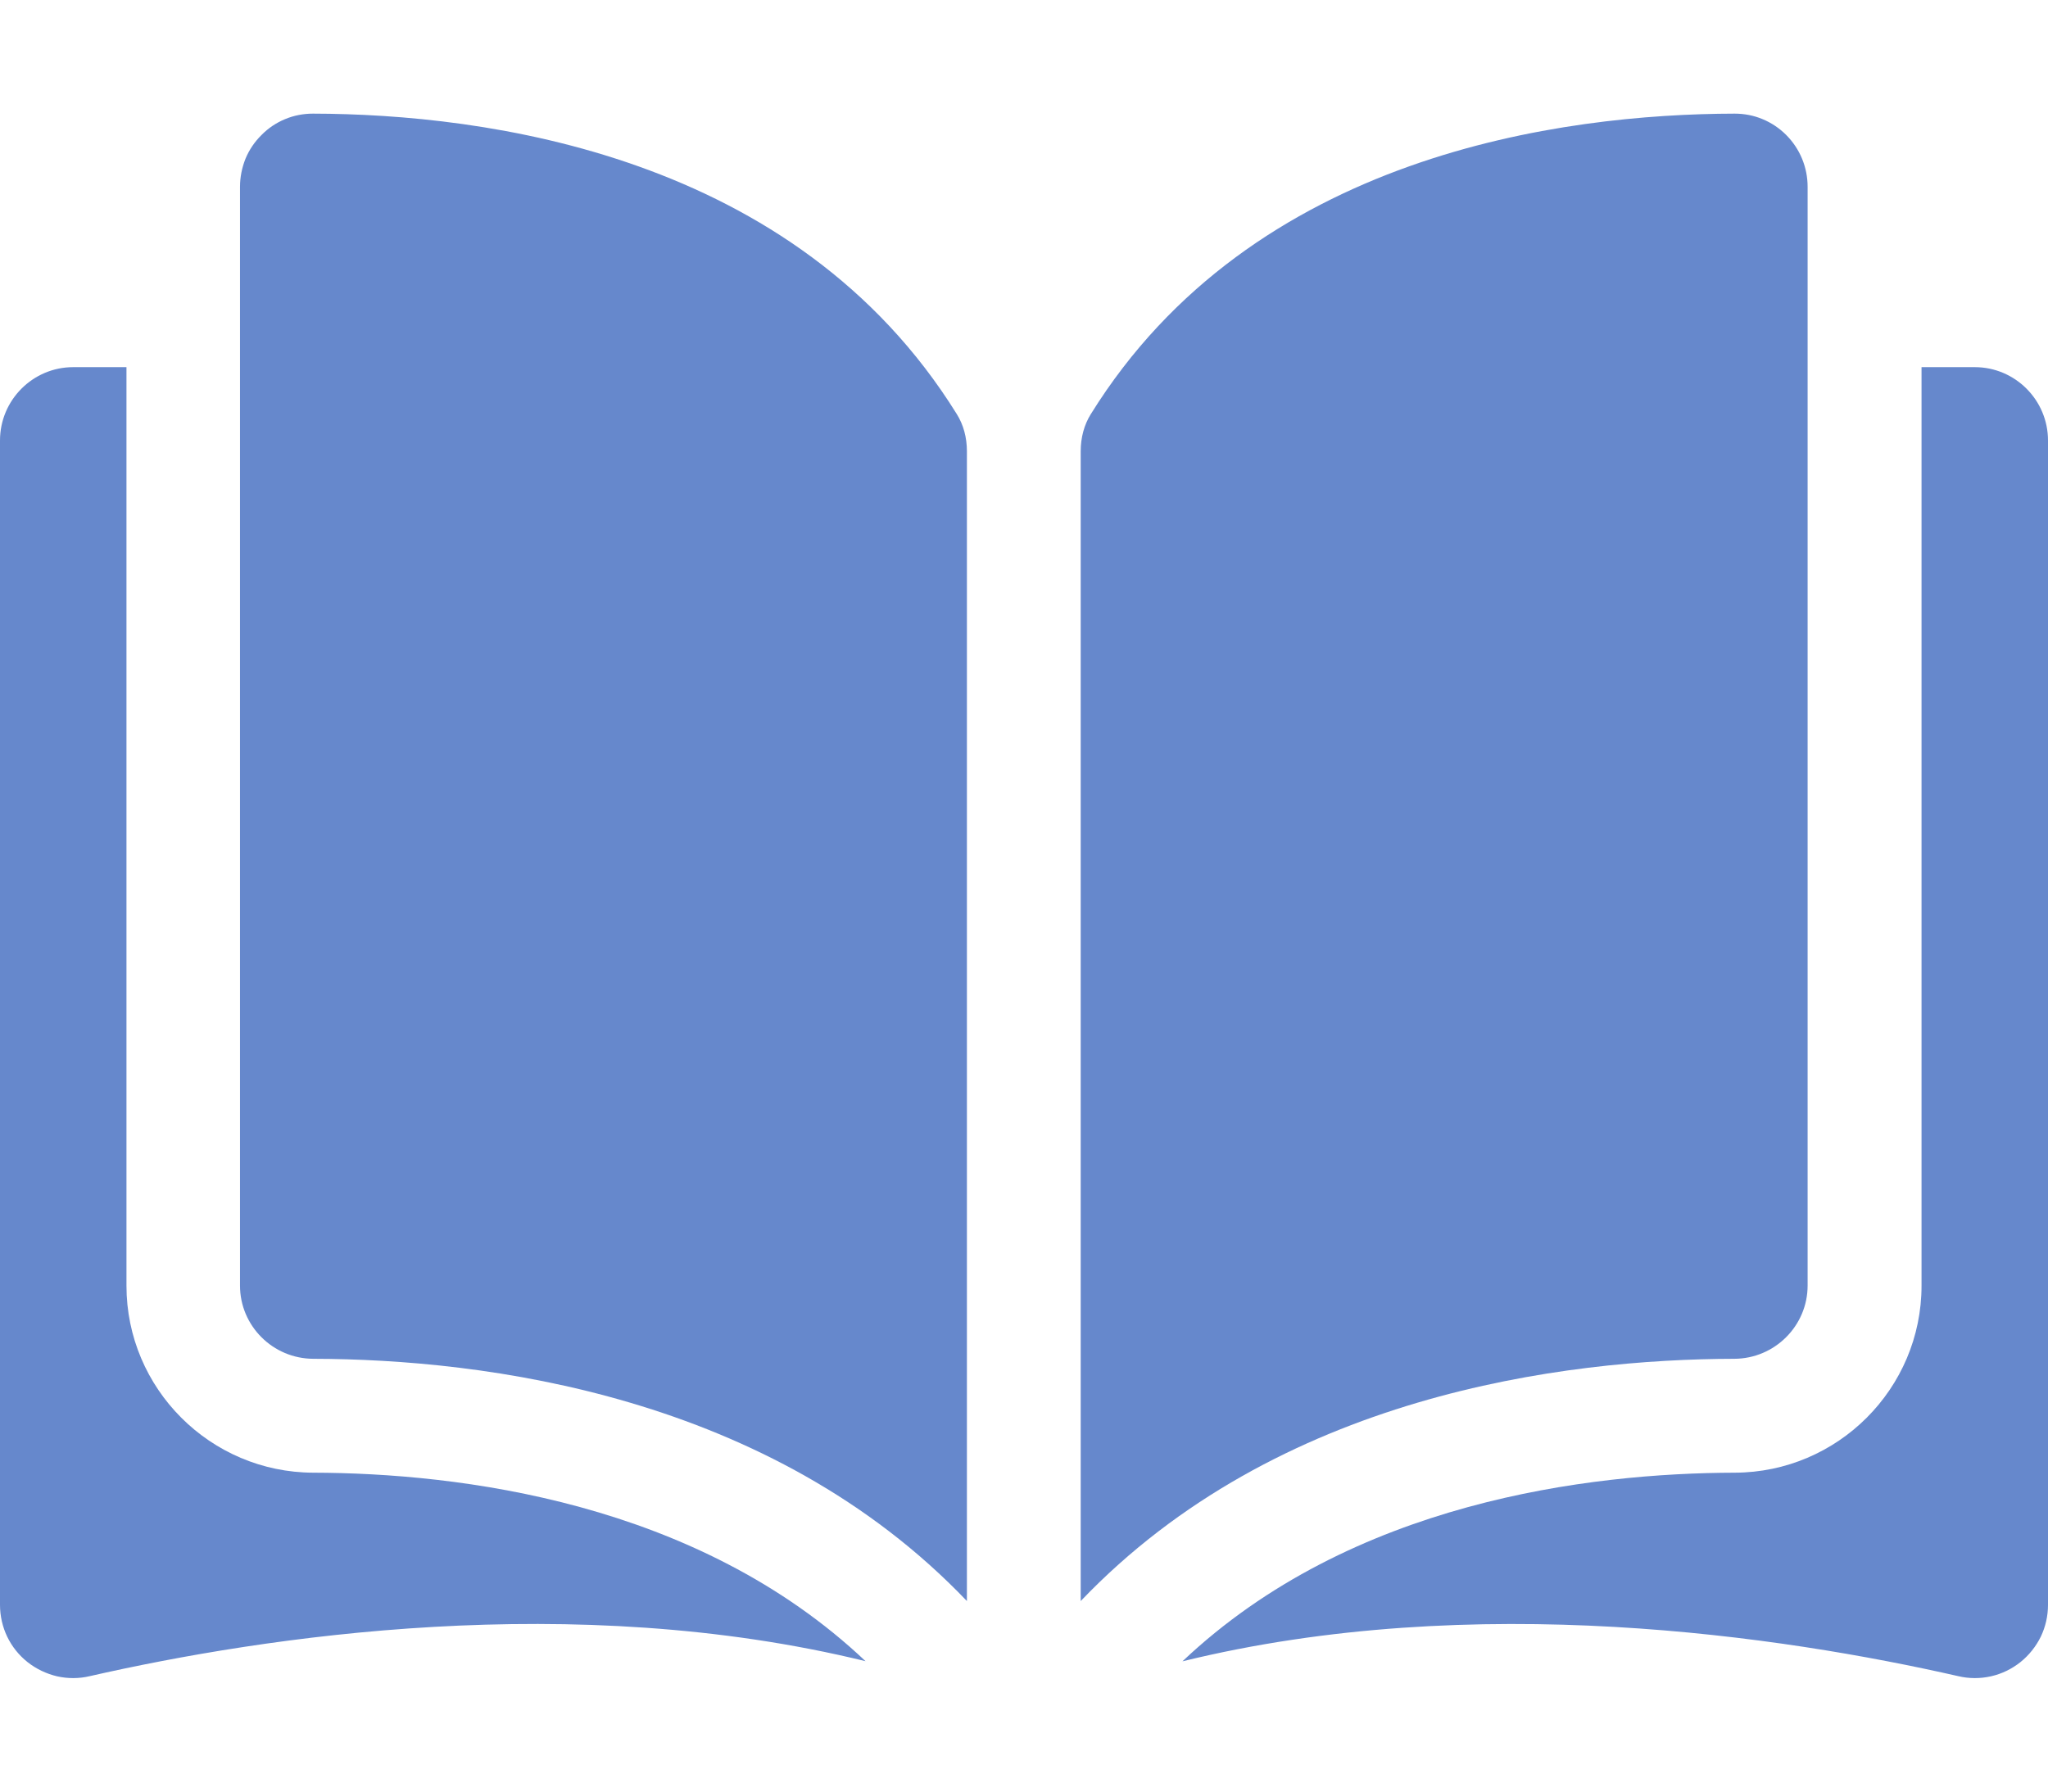 <svg width="16" height="14" viewBox="0 0 16 14" fill="none" xmlns="http://www.w3.org/2000/svg">
<path d="M2.446 0.888H2.445C2.37 0.888 2.296 0.902 2.227 0.931C2.159 0.959 2.096 1.001 2.044 1.054C1.99 1.107 1.947 1.17 1.918 1.24C1.89 1.31 1.875 1.385 1.875 1.46V10.046C1.875 10.361 2.132 10.617 2.448 10.618C3.781 10.621 6.014 10.899 7.554 12.511V3.526C7.554 3.419 7.527 3.319 7.475 3.236C6.211 1.2 3.782 0.891 2.446 0.888ZM14.122 10.046V1.46C14.122 1.307 14.062 1.162 13.954 1.054C13.901 1.001 13.838 0.959 13.77 0.931C13.701 0.902 13.627 0.888 13.552 0.888H13.551C12.215 0.891 9.786 1.2 8.522 3.236C8.47 3.319 8.443 3.419 8.443 3.526V12.511C9.983 10.899 12.216 10.621 13.549 10.618C13.865 10.617 14.122 10.36 14.122 10.046Z" fill="#6688CC"/>
<path d="M15.428 2.869H15.012V10.047C15.012 10.851 14.357 11.506 13.552 11.508C12.422 11.511 10.558 11.732 9.238 12.982C11.521 12.422 13.928 12.786 15.299 13.098C15.383 13.118 15.471 13.118 15.555 13.099C15.639 13.08 15.717 13.042 15.785 12.988C15.852 12.934 15.906 12.866 15.944 12.789C15.981 12.711 16 12.627 16 12.541V3.442C16 3.126 15.743 2.869 15.428 2.869ZM0.988 10.047V2.869H0.572C0.257 2.869 0 3.126 0 3.442V12.54C0 12.716 0.078 12.879 0.215 12.988C0.282 13.041 0.361 13.079 0.445 13.099C0.529 13.118 0.617 13.118 0.701 13.098C2.072 12.786 4.479 12.422 6.762 12.981C5.442 11.732 3.578 11.511 2.448 11.508C1.643 11.506 0.988 10.851 0.988 10.047Z" fill="#6688CC"/>
</svg>

